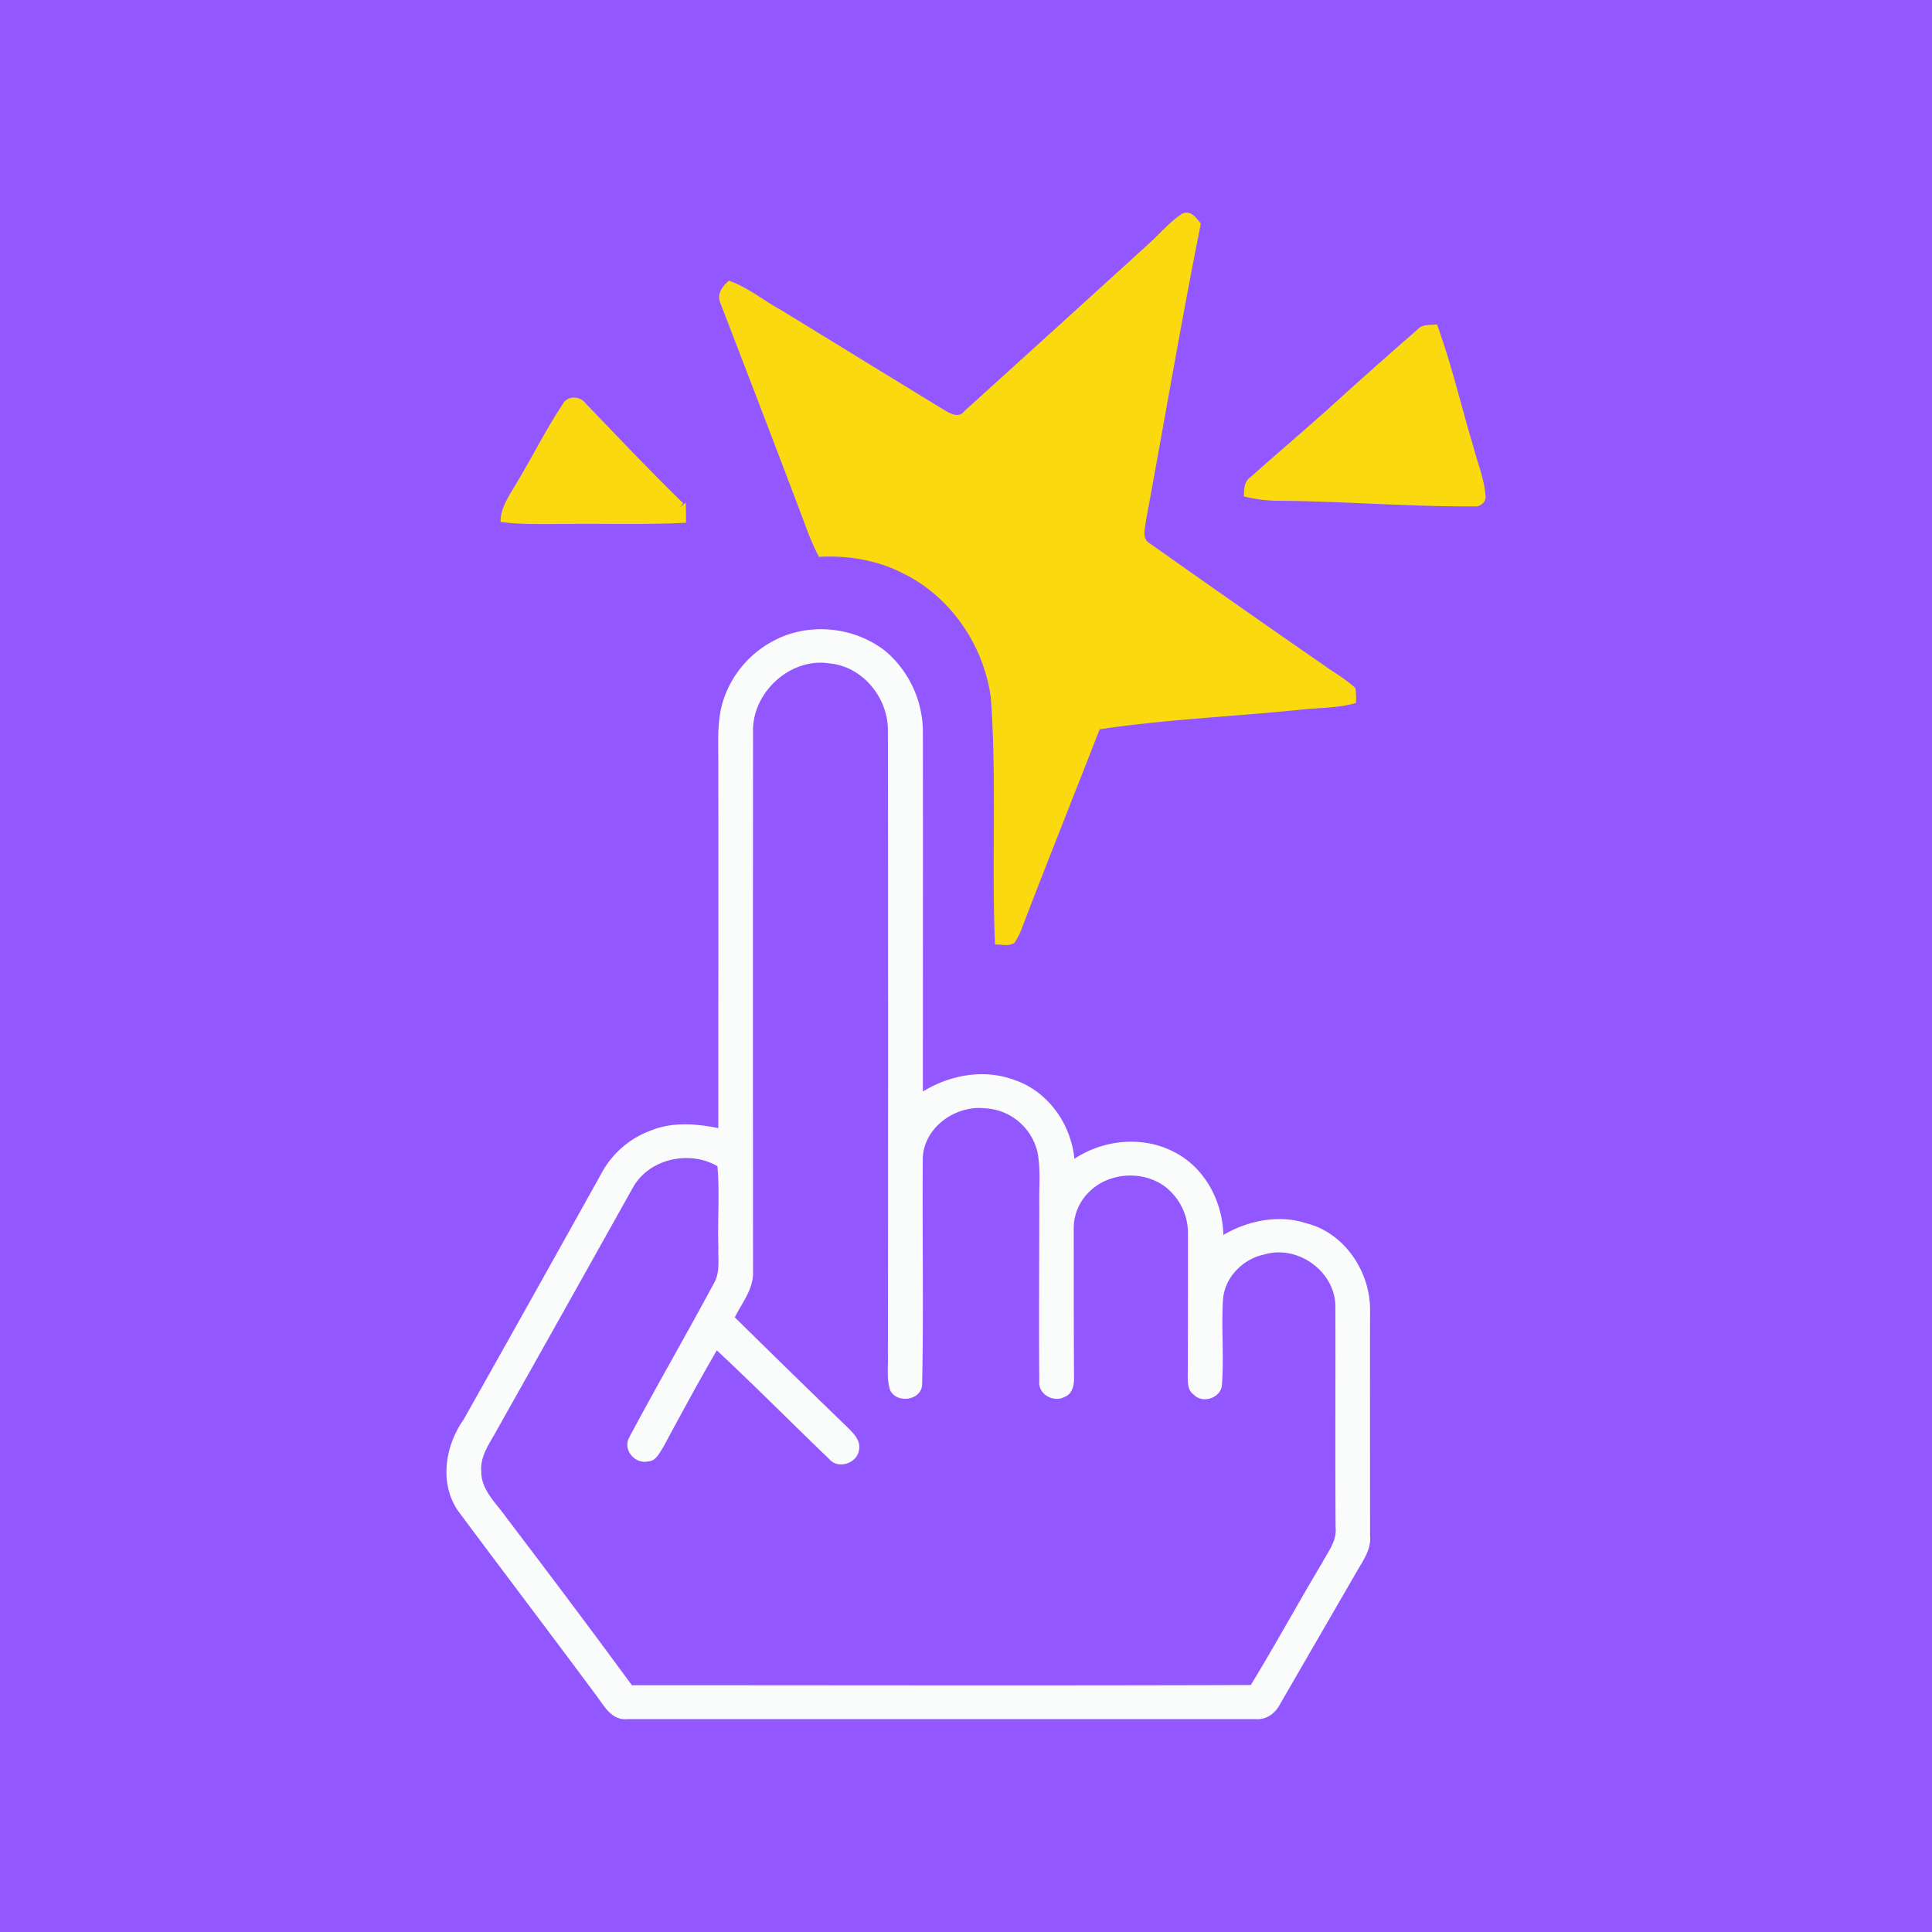 <svg id="Layer_1" data-name="Layer 1" xmlns="http://www.w3.org/2000/svg" viewBox="0 0 664 664"><defs><style>.cls-1{fill:#9257ff;}.cls-2{fill:#fada0f;}.cls-3{fill:#fafbfb;}</style></defs><title>画板 2 副本@3x-2</title><rect class="cls-1" width="664" height="664"/><path class="cls-2" d="M394.38,84.17c4-3.5,7.38-7.74,11.84-10.69,3.08-1.37,4.81,1.3,6.49,3.36-6.77,33.87-12.53,67.94-18.82,101.9-.28,2.71-1.68,6.46,1.39,8.09q29.94,21.18,60.1,42.07c3.52,2.5,7.33,4.63,10.48,7.63a30.47,30.47,0,0,1,.18,5.06c-5.93,1.76-12.14,1.61-18.23,2.24-23.27,2.43-46.76,3.33-69.88,6.82-8.86,22.81-18,45.52-26.73,68.4a25.25,25.25,0,0,1-2.54,5c-2,1.33-4.48.46-6.69.57-1.21-28.29.67-56.69-1.46-85C338.1,222,327,205.41,310.88,197.32c-9-4.77-19.32-6.5-29.43-5.94a86.61,86.61,0,0,1-4.36-10c-9.68-25.76-19.6-51.44-29.46-77.14-1.47-3.1.66-5.81,2.86-7.77,6.6,2.29,12,6.87,18.1,10.18q27.53,16.9,55.05,33.74c2.38,1.37,5.72,3.8,7.93.78Q363,112.74,394.38,84.17Z"/><path class="cls-2" d="M487.12,113.31c1.71-2,4.43-1.52,6.75-1.8,5,13.64,8.24,27.82,12.42,41.7,1.42,5.65,3.79,11.13,4.25,17,.44,2.15-1.75,4.1-3.82,3.82-22.13.16-44.23-1.73-66.38-1.91a50.28,50.28,0,0,1-12.86-1.52c.12-2.37,0-5.07,2.23-6.55,10.19-9.09,20.66-17.89,30.74-27.1Q473.68,125,487.12,113.31Z"/><path class="cls-2" d="M193.37,138.94c1.51-3,5.86-3,7.79-.42,11.12,11.56,22.13,23.25,33.63,34.43l-1,1.33,1.89-1.53c.06,2.31.11,4.62.11,6.92-14.12.74-28.27.21-42.39.42-7.12,0-14.28.25-21.36-.7-.06-5.08,3.09-9.18,5.5-13.36C182.93,157.08,187.58,147.65,193.37,138.94Z"/><path class="cls-3" d="M265.81,220.27c12.27-6.62,28.41-4.88,39.09,4a36.68,36.68,0,0,1,12.28,27.06c.06,41.26,0,82.53,0,123.81,9.29-5.72,21-7.85,31.39-4,11.59,3.89,19.53,15.14,20.69,27.13,10-6.66,23.66-8,34.41-2.27,10.46,5.36,16.48,16.89,16.79,28.42,8.53-4.95,18.95-7.1,28.52-4,13.33,3.34,22.29,17.12,21.89,30.54-.06,25.62,0,51.24,0,76.85.47,4.79-2.53,8.72-4.76,12.64q-13,22.46-26,44.94c-1.62,3.27-4.77,5.8-8.59,5.44q-108,0-216,0c-5.65.55-8.25-5.23-11.19-8.94-15.29-20.6-30.8-41-46.13-61.59-7.43-9.49-5.48-23.08,1.15-32.44q23.72-42.12,47.22-84.35A31.6,31.6,0,0,1,224,388.43c7.29-2.9,15.35-2.23,22.87-.71,0-42,.06-84.06,0-126.09,0-7.24-.5-14.69,1.95-21.64A35.47,35.47,0,0,1,265.81,220.27Zm-7,31q-.06,93.23,0,186.48c-.09,5.6-3.86,10.15-6.27,15q19.29,19,38.76,37.83c2,2,4.56,4.43,3.93,7.66-.51,4.64-7.19,6.92-10.27,3.19-12.91-12.39-25.5-25.13-38.6-37.33C240,475,234,486.16,228,497.27c-1.33,2-2.47,4.9-5.28,5-4.51,1-8.78-4-6.47-8.23,9.49-17.86,19.66-35.38,29.22-53.19,2.07-3.7,1.27-8.07,1.42-12.1-.31-9.31.47-18.65-.31-27.94-9.74-5.67-23.74-2.54-29.2,7.59q-23.32,41.74-46.8,83.44c-2.34,4.31-5.62,8.64-5.17,13.86-.11,6.21,4.86,10.65,8.21,15.32,14.64,19.29,29.23,38.63,43.54,58.16,70.92,0,141.82.17,212.72-.06,8.43-13.81,16.15-28,24.47-41.9,2.05-3.87,5.19-7.64,4.67-12.31-.16-25.18,0-50.37-.07-75.55.2-12.18-12.78-21.64-24.35-18.23-7.31,1.47-13.63,7.77-14.25,15.32-.65,9.88.37,19.8-.4,29.67-.4,4.35-6.67,6.42-9.64,3.22-2.07-1.39-2.09-4-2.1-6.22q.09-24.43.07-48.89a20,20,0,0,0-5.39-14.12c-7-7.83-20.39-8.05-28-1a17.47,17.47,0,0,0-5.86,13.6c0,16.83,0,33.66.09,50.5.1,2.56-.41,5.75-3.1,6.82-3.83,2.22-9.38-.83-8.84-5.44-.15-20.23,0-40.46,0-60.69-.12-5.94.53-12-.6-17.83a19.56,19.56,0,0,0-18.43-15.19c-9.91-.92-20.42,6.56-21,16.85-.22,26,.33,52.08-.23,78.11-.18,5.62-9.14,6.73-11.09,1.66-1.15-3.83-.52-7.92-.67-11.87q.12-107.18,0-214.36c.18-11.25-8.54-22.18-20-23.26C271.74,225.87,258.63,237.8,258.8,251.27Z"/></svg>